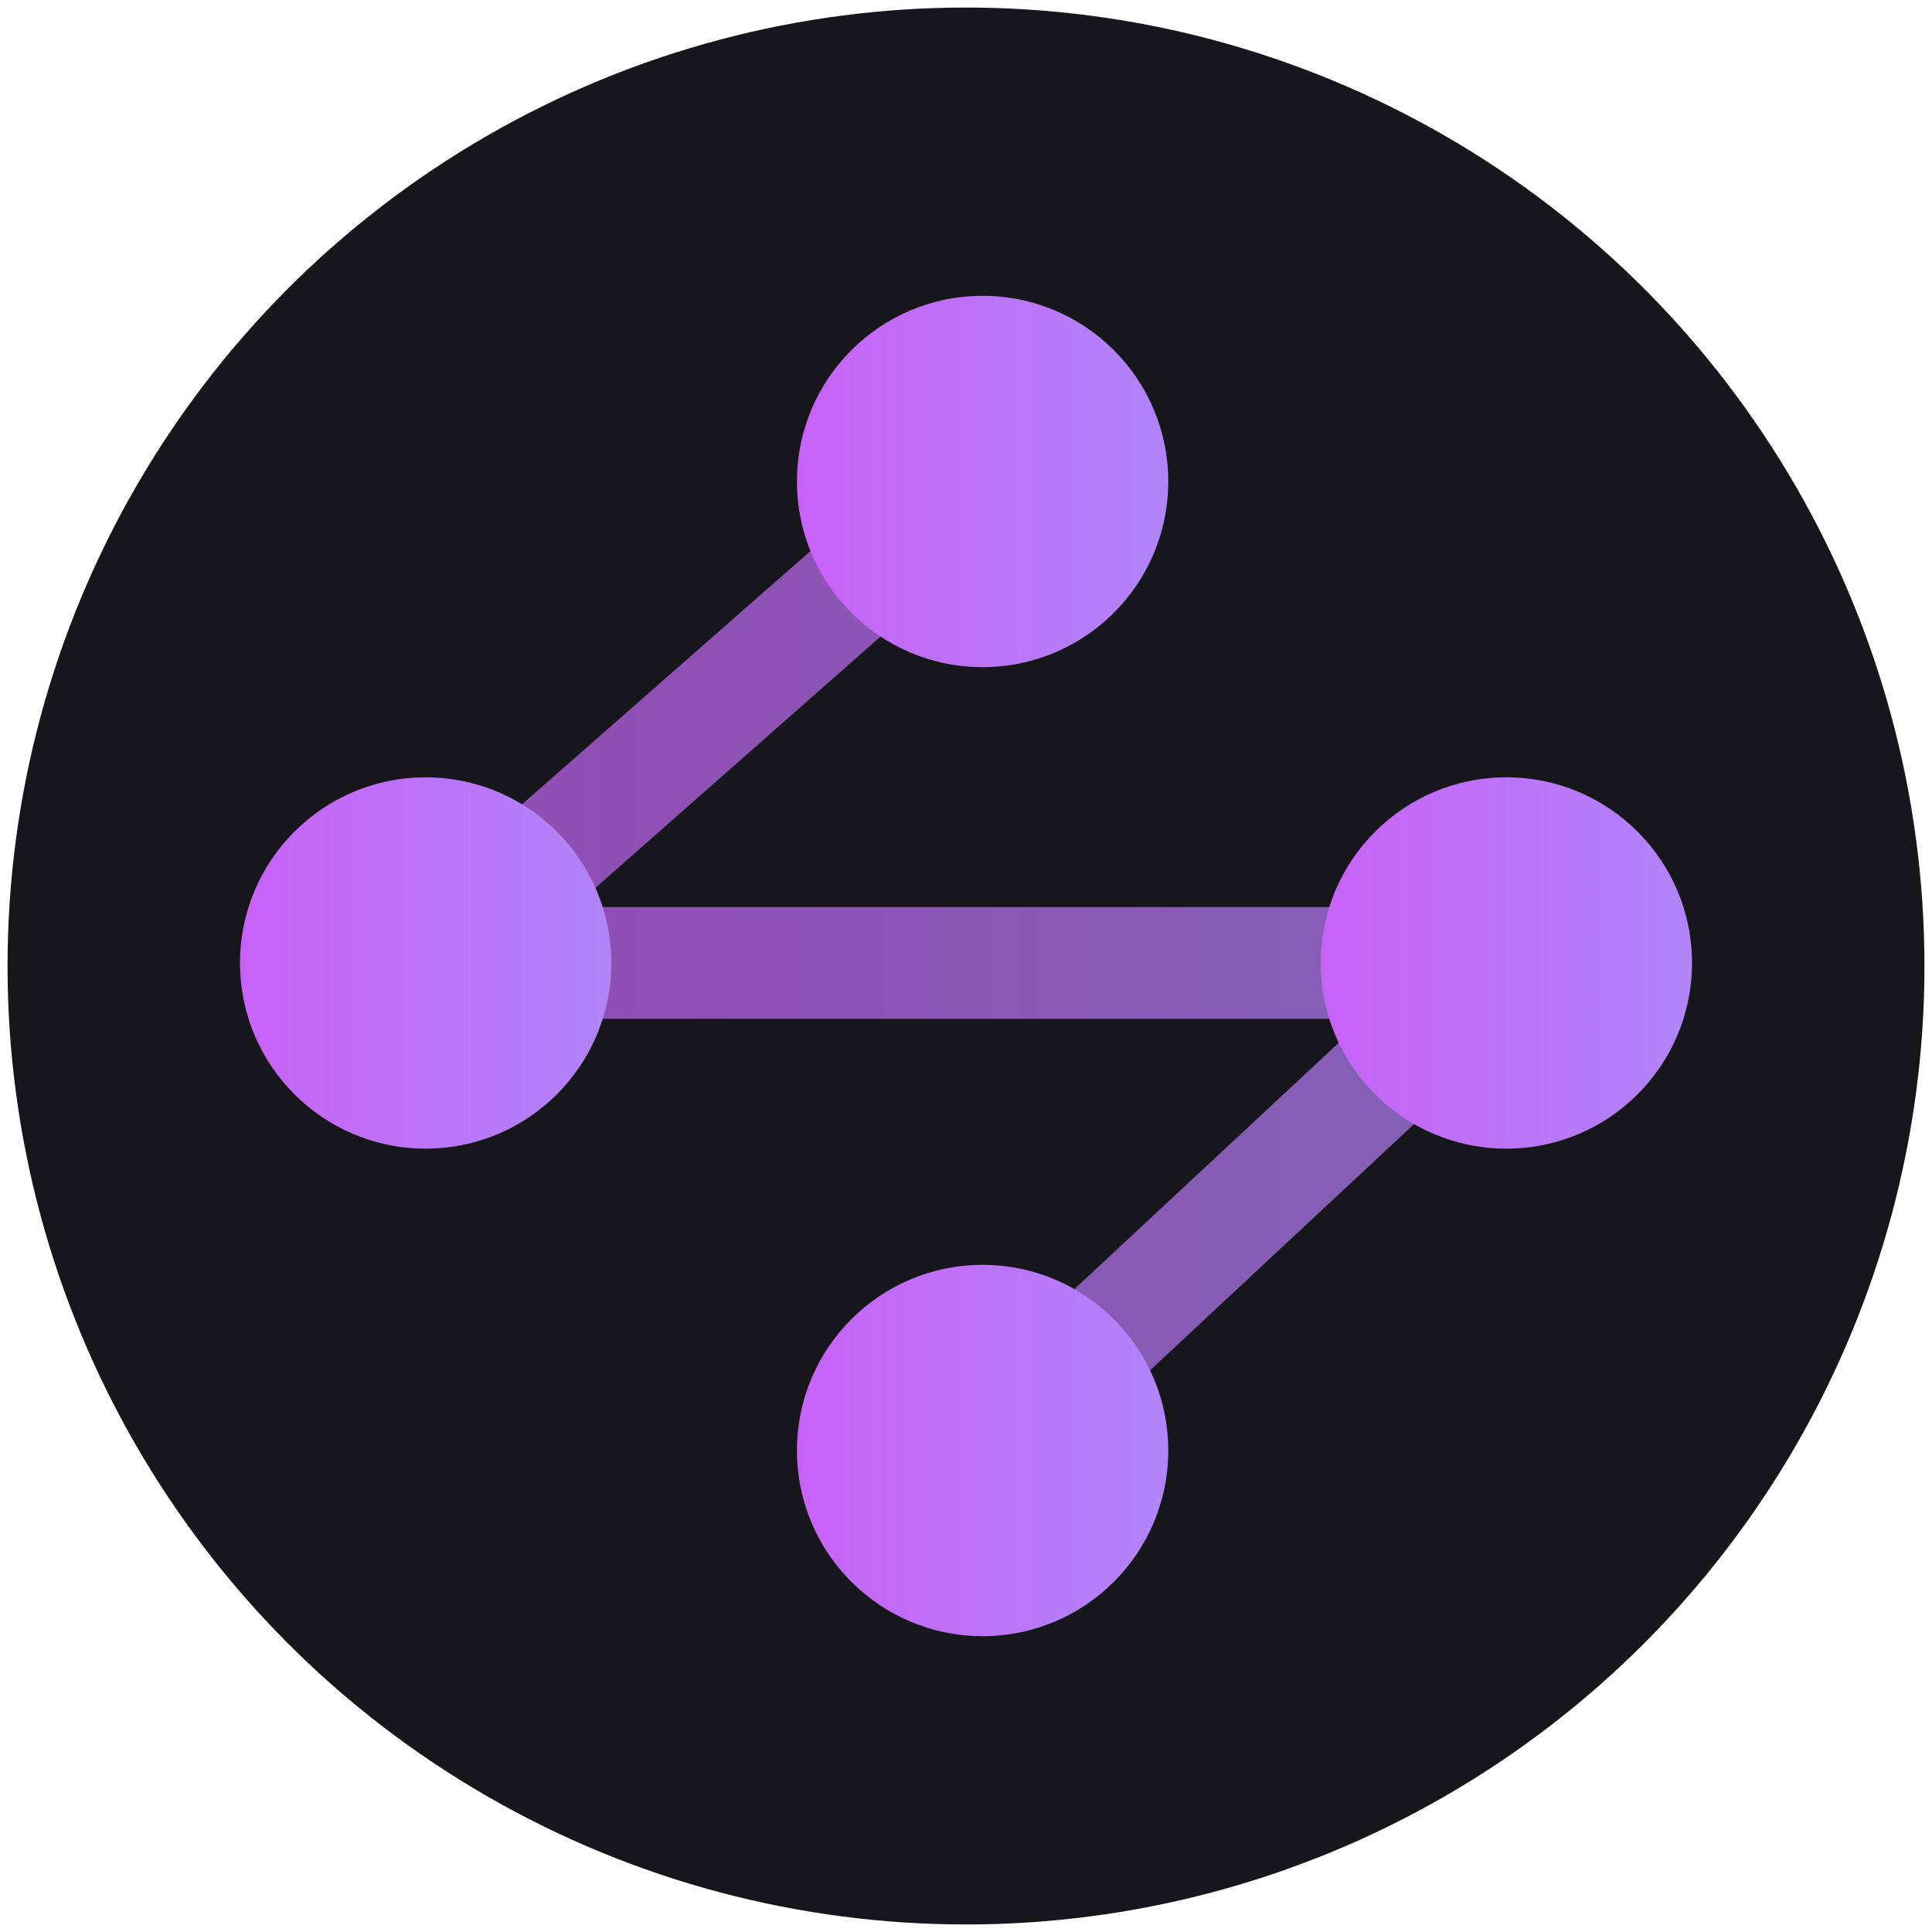 <?xml version="1.0" encoding="utf-8"?>
<!-- Generator: Adobe Illustrator 27.2.0, SVG Export Plug-In . SVG Version: 6.00 Build 0)  -->
<svg version="1.1" id="Layer_1" xmlns="http://www.w3.org/2000/svg" xmlns:xlink="http://www.w3.org/1999/xlink" x="0px" y="0px"
	 viewBox="0 0 128 128" style="enable-background:new 0 0 128 128;" xml:space="preserve">
<style type="text/css">
	.st0{fill:#17161A;}
	.st1{fill:url(#SVGID_1_);}
	.st2{fill:url(#SVGID_00000020372965053982117090000014392348780998054830_);}
	.st3{fill:url(#SVGID_00000013178850405068481840000000304879315286089094_);}
	.st4{fill:url(#SVGID_00000150818822788834905380000001350386284158686639_);}
	.st5{fill:url(#SVGID_00000098212961357973325050000002157415472568563593_);}
</style>
<circle class="st0" cx="64" cy="64" r="63.5"/>
<g>
	<g>
		<linearGradient id="SVGID_1_" gradientUnits="userSpaceOnUse" x1="37.027" y1="63.706" x2="93.455" y2="63.706">
			<stop  offset="0" style="stop-color:#904FB5"/>
			<stop  offset="1" style="stop-color:#8460B5"/>
		</linearGradient>
		<polygon class="st1" points="67.6,98.8 62.6,93.4 90.4,67.5 18.4,67.5 62.7,28.6 67.5,34.1 38,60.1 109.1,60.1 		"/>
	</g>
	
		<linearGradient id="SVGID_00000111167146539741789080000016203713655303847595_" gradientUnits="userSpaceOnUse" x1="52.774" y1="31.861" x2="77.428" y2="31.861">
		<stop  offset="0" style="stop-color:#C862F7"/>
		<stop  offset="1" style="stop-color:#B085F8"/>
	</linearGradient>
	<circle style="fill:url(#SVGID_00000111167146539741789080000016203713655303847595_);" cx="65.1" cy="31.9" r="12.3"/>
	
		<linearGradient id="SVGID_00000108267860351265554020000005496220207495011993_" gradientUnits="userSpaceOnUse" x1="52.774" y1="96.139" x2="77.428" y2="96.139">
		<stop  offset="0" style="stop-color:#C862F7"/>
		<stop  offset="1" style="stop-color:#B085F8"/>
	</linearGradient>
	<circle style="fill:url(#SVGID_00000108267860351265554020000005496220207495011993_);" cx="65.1" cy="96.1" r="12.3"/>
	
		<linearGradient id="SVGID_00000118372662501674257230000013400931615068635792_" gradientUnits="userSpaceOnUse" x1="15.902" y1="63.78" x2="40.556" y2="63.78">
		<stop  offset="0" style="stop-color:#C862F7"/>
		<stop  offset="1" style="stop-color:#B085F8"/>
	</linearGradient>
	<circle style="fill:url(#SVGID_00000118372662501674257230000013400931615068635792_);" cx="28.2" cy="63.8" r="12.3"/>
	
		<linearGradient id="SVGID_00000097484545215326229320000012231982591001552277_" gradientUnits="userSpaceOnUse" x1="87.444" y1="63.78" x2="112.098" y2="63.78">
		<stop  offset="0" style="stop-color:#C862F7"/>
		<stop  offset="1" style="stop-color:#B085F8"/>
	</linearGradient>
	<circle style="fill:url(#SVGID_00000097484545215326229320000012231982591001552277_);" cx="99.8" cy="63.8" r="12.3"/>
</g>
</svg>
